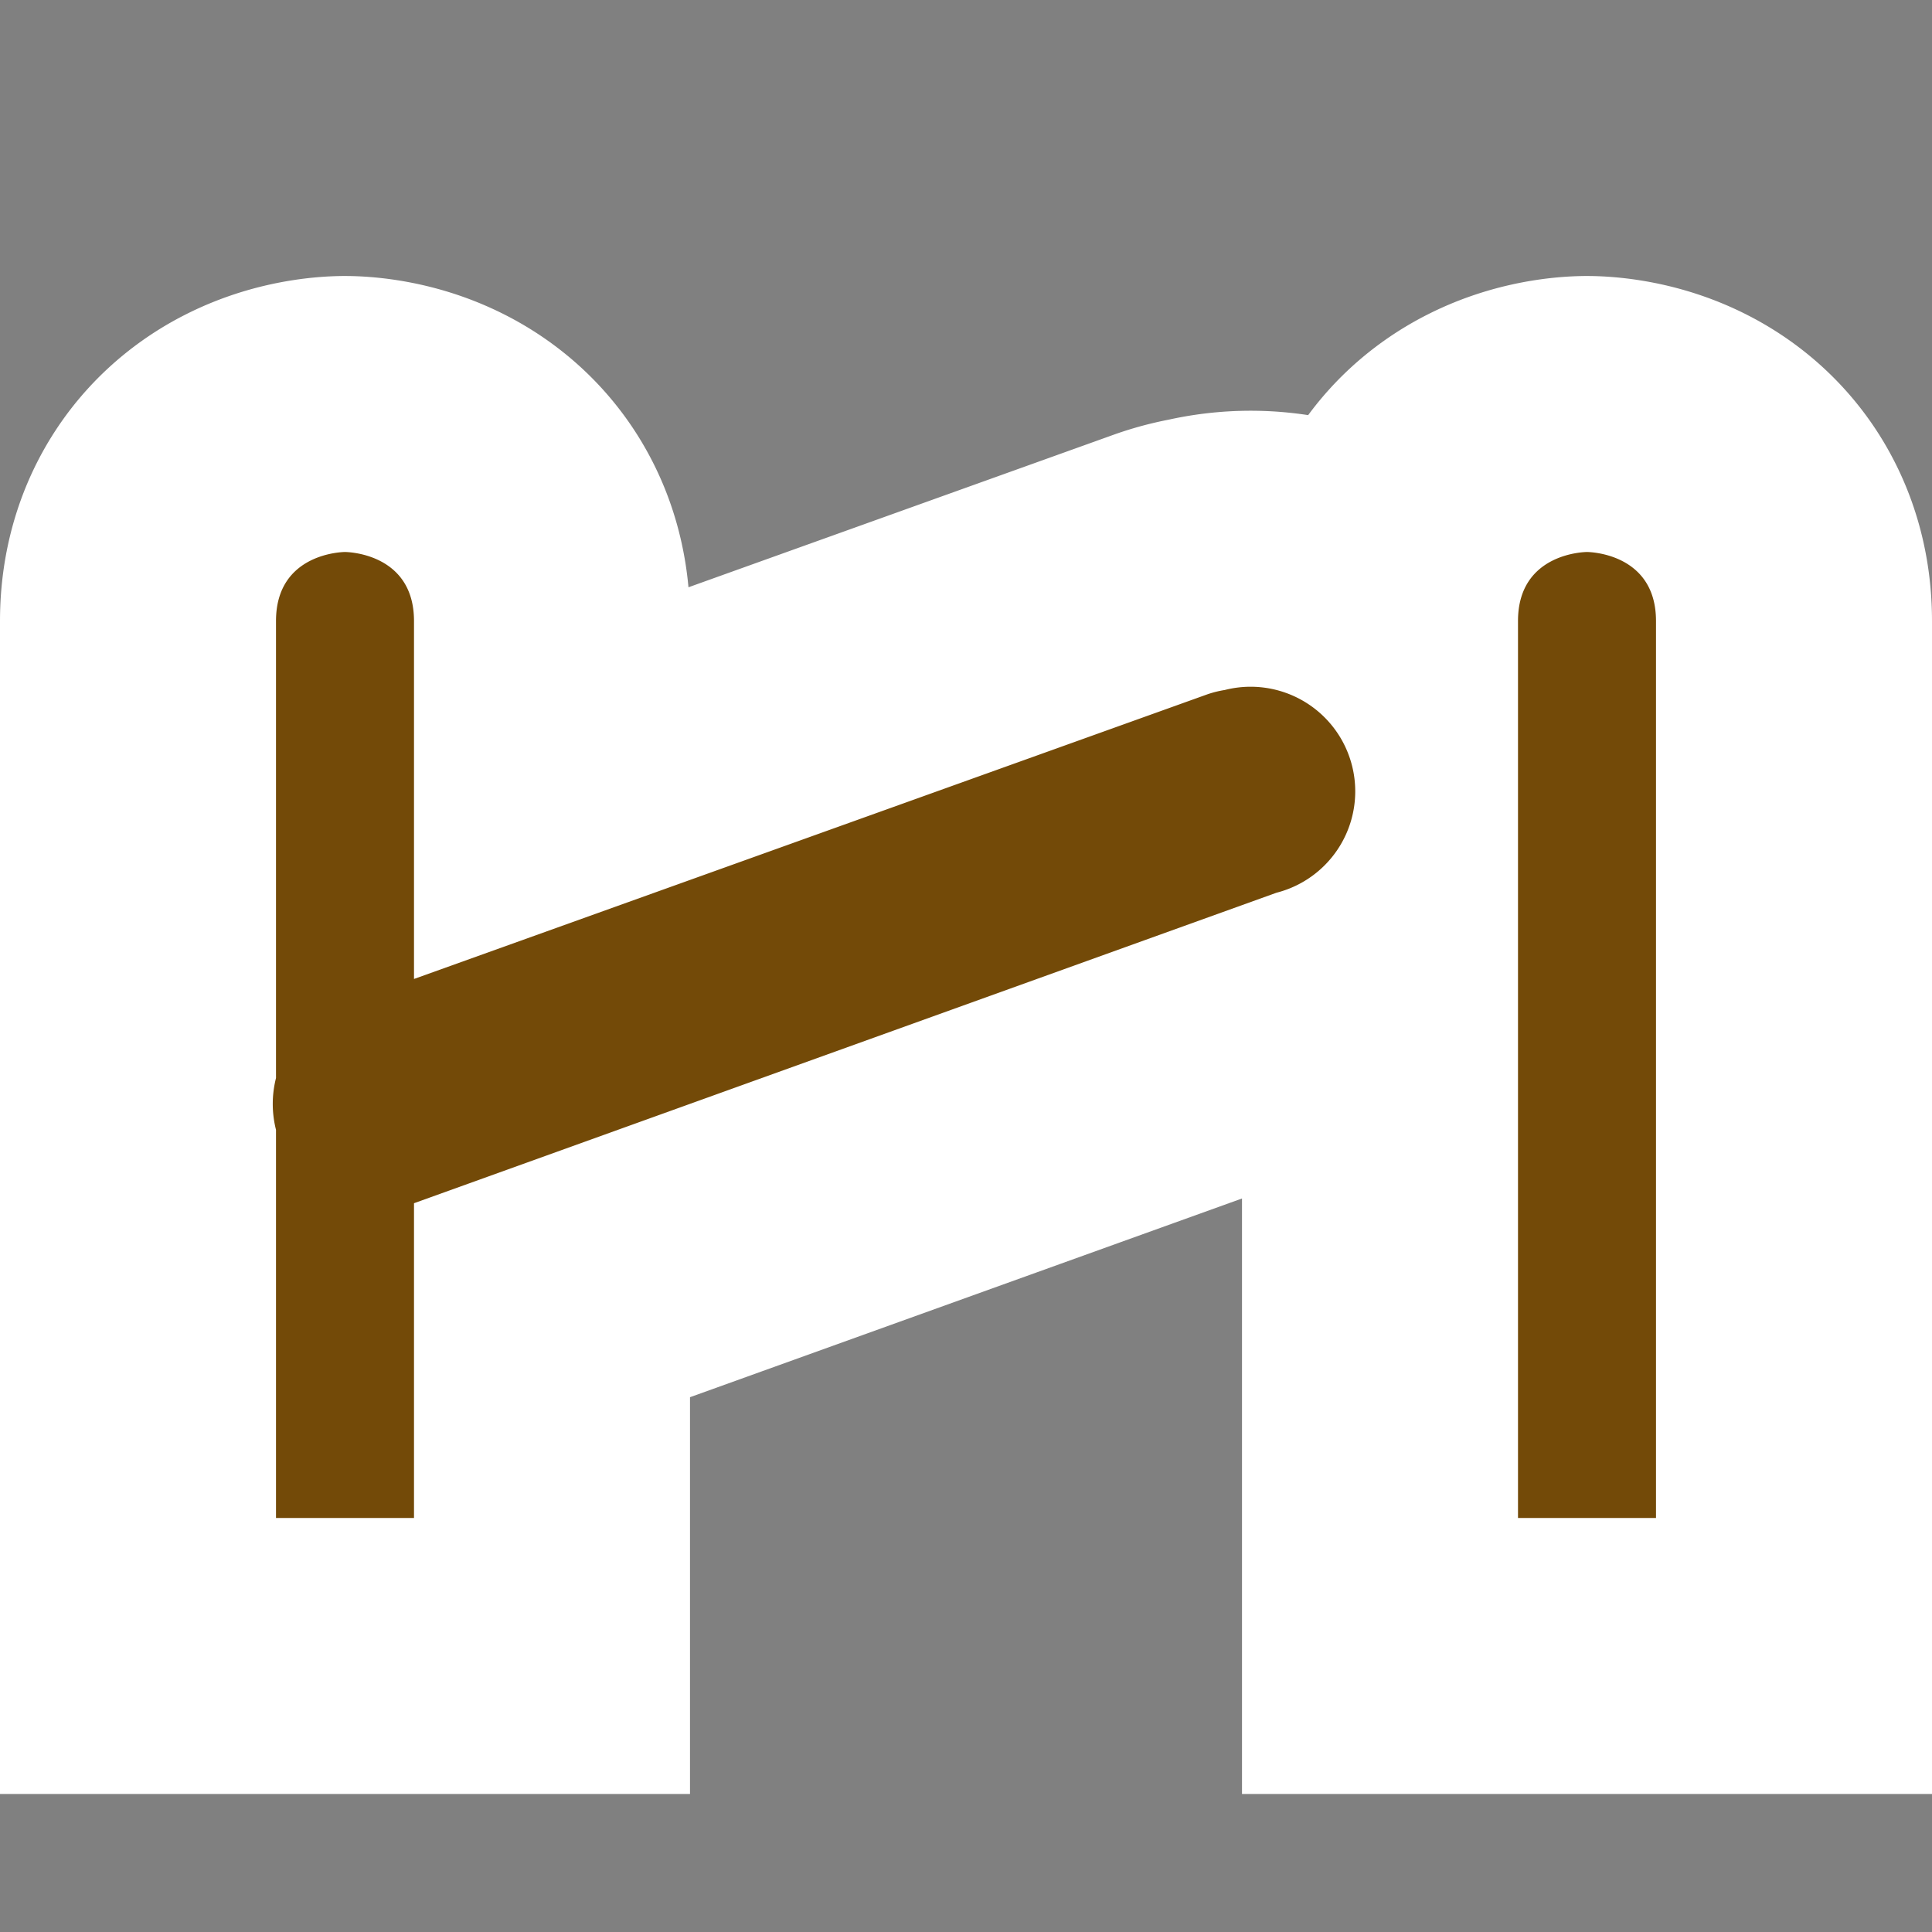 <?xml version='1.0' encoding='utf-8'?>
<svg xmlns:dc="http://purl.org/dc/elements/1.1/" xmlns:cc="http://creativecommons.org/ns#" xmlns:rdf="http://www.w3.org/1999/02/22-rdf-syntax-ns#" xmlns="http://www.w3.org/2000/svg" version="1.1" width="100%" height="100%" viewBox="0 0 14 14" id="svg2">
  <rect x="0" y="0" width="14" height="14" fill="#808080" stroke="none"/>
  <defs id="defs6"/>
  <rect width="14" height="14" x="0" y="0" id="canvas" style="fill:none;stroke:none;visibility:hidden"/>
  <path d="M 0.5,2 C 0.5,2 0,2 0,2.5 l 0,3.312 a 0.761,0.761 0 0 0 0,0.375 L 0,9 1,9 1,6.719 7.25,4.469 A 0.758,0.758 0 0 0 6.875,3 0.75,0.75 0 0 0 6.75,3.031 L 1,5.094 1,2.5 C 1,2 0.5,2 0.5,2 z m 9,0 C 9.5,2 9,2 9,2.5 L 9,9 10,9 10,2.5 C 10,2 9.5,2 9.5,2 z" id="halo" style="fill:#ffffff;stroke:#ffffff;stroke-width:4.0;opacity:1.0;" transform="translate(2.0,2.0)"/>
<path d="M 0.5,2 C 0.5,2 0,2 0,2.5 l 0,3.312 a 0.761,0.761 0 0 0 0,0.375 L 0,9 1,9 1,6.719 7.25,4.469 A 0.758,0.758 0 0 0 6.875,3 0.75,0.75 0 0 0 6.75,3.031 L 1,5.094 1,2.5 C 1,2 0.5,2 0.5,2 z m 9,0 C 9.5,2 9,2 9,2.5 L 9,9 10,9 10,2.5 C 10,2 9.5,2 9.5,2 z" id="lift-gate" style="fill:#734a08;fill-opacity:1" transform="translate(2.0,2.0)"/>
</svg>
